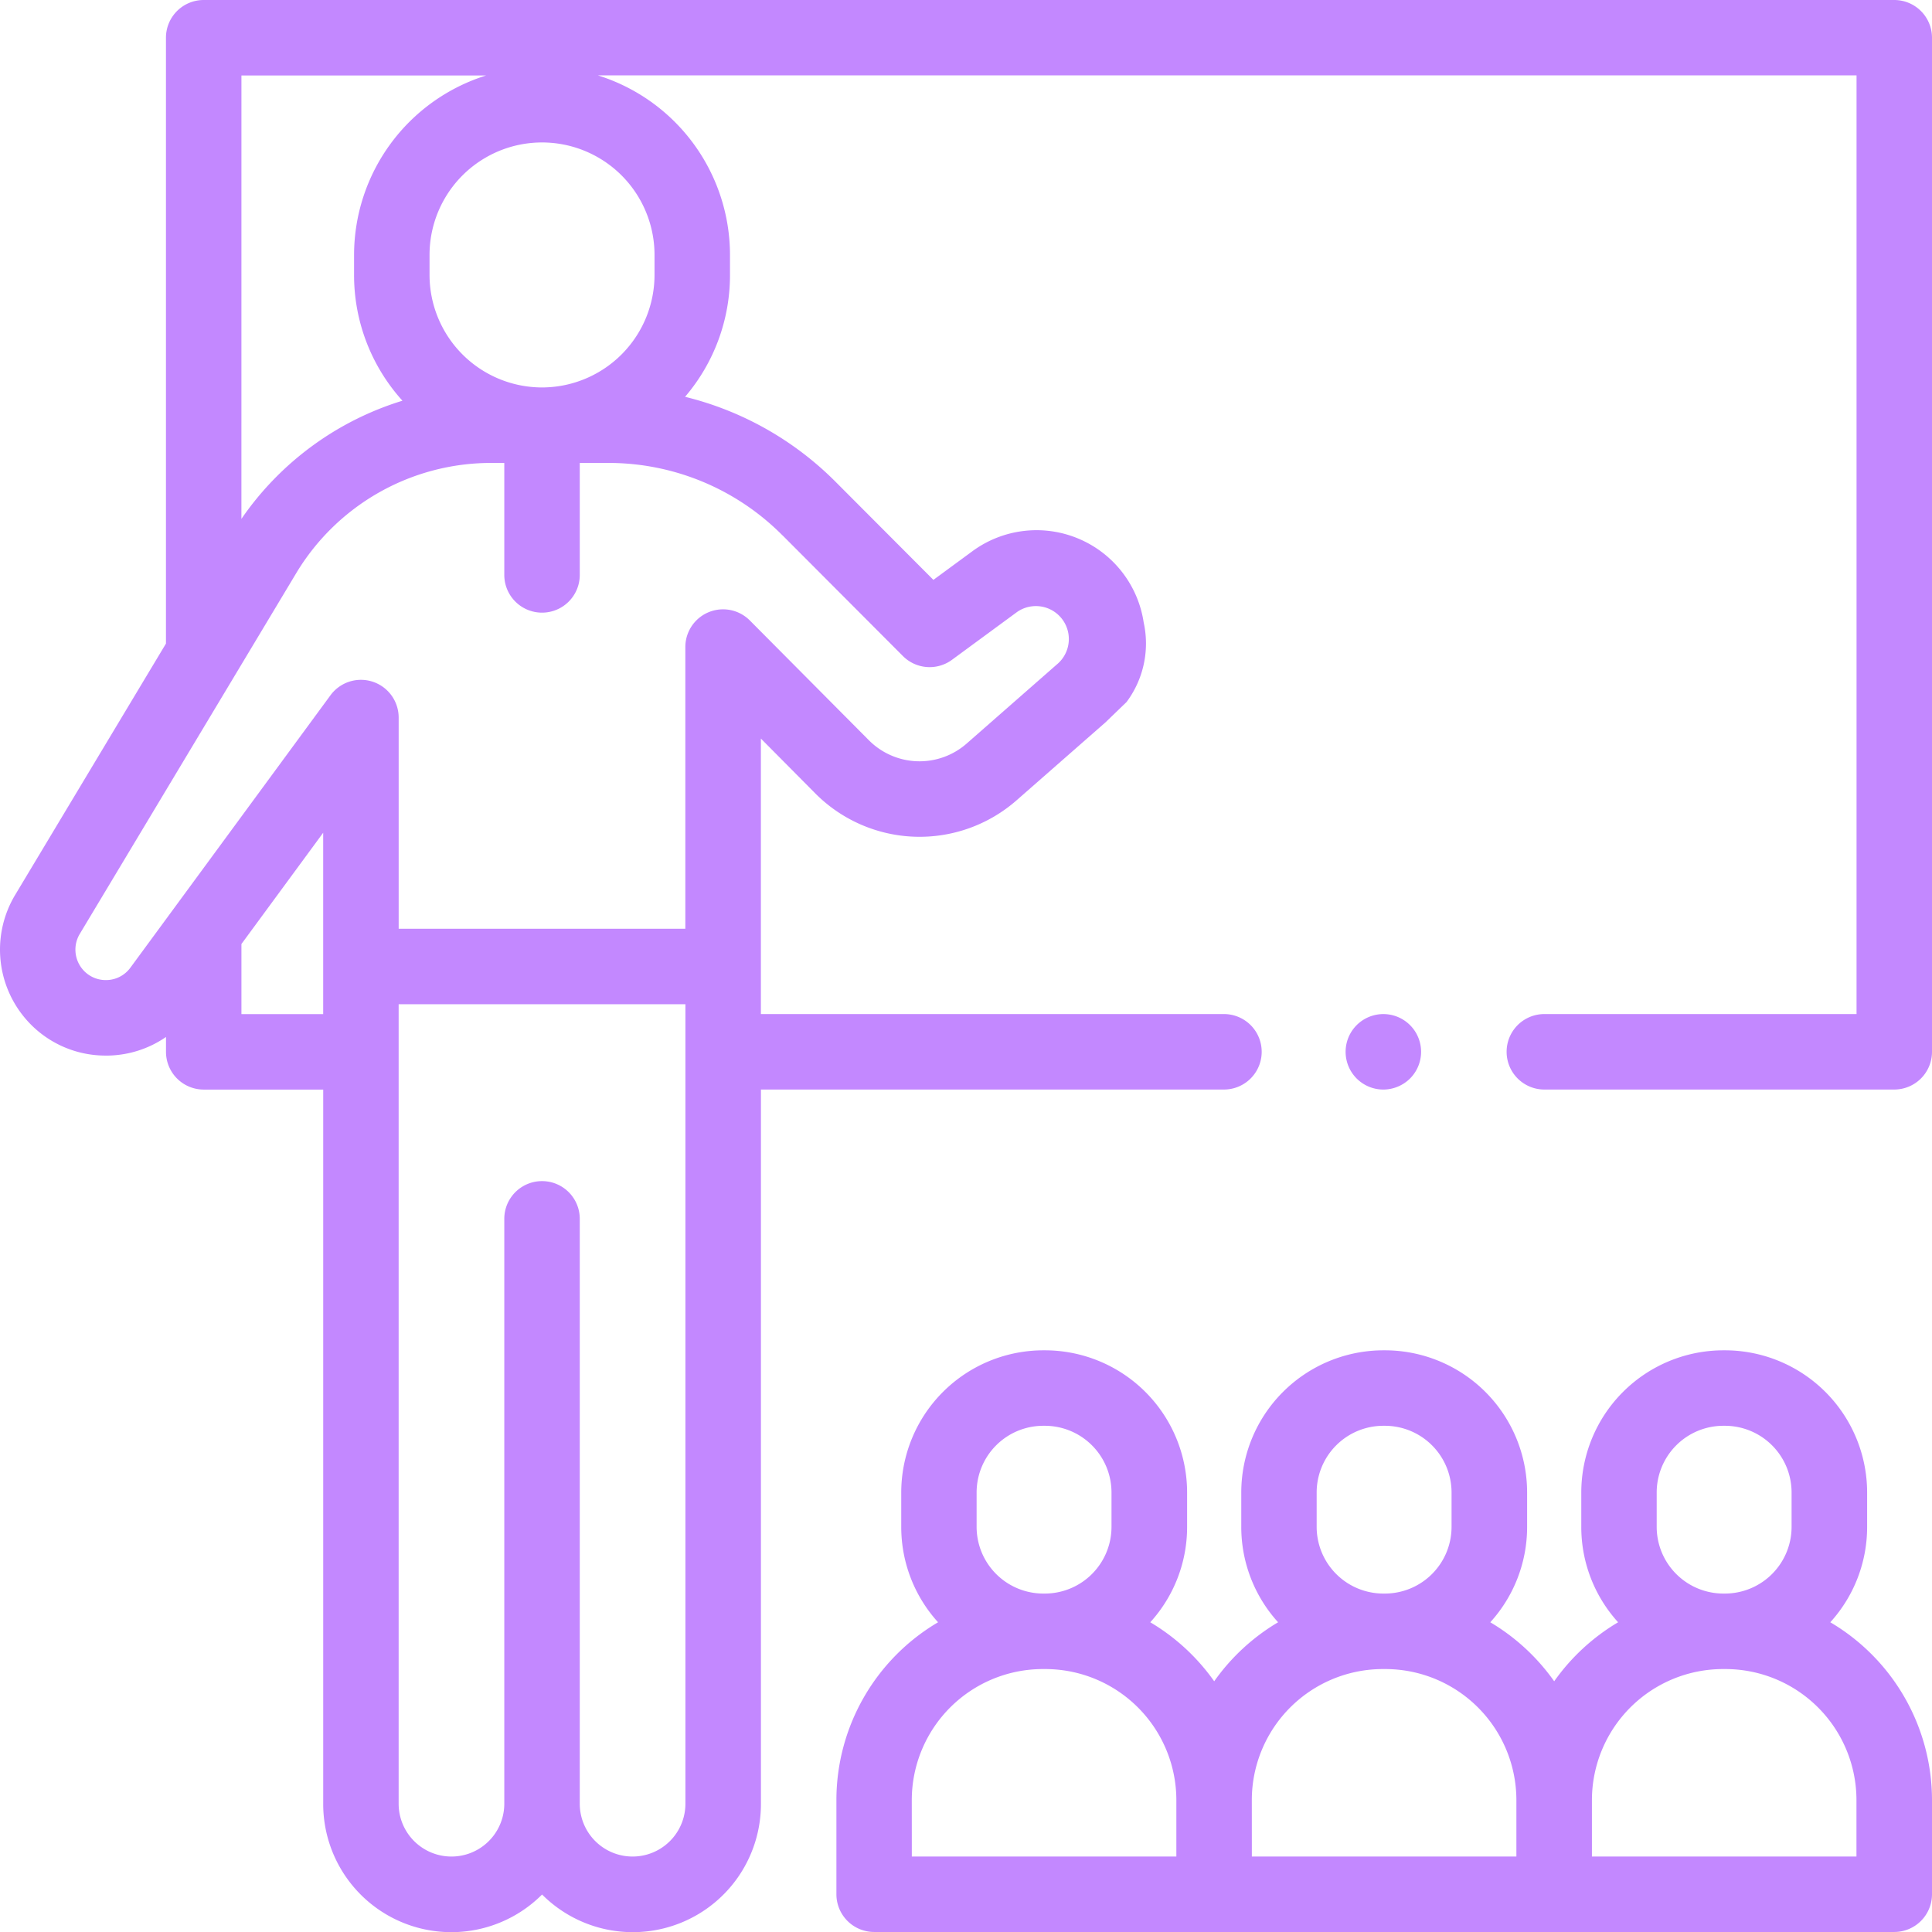 <svg xmlns="http://www.w3.org/2000/svg" width="93.483" height="93.484" viewBox="0 0 93.483 93.484"><g transform="translate(0.001)"><g transform="translate(-0.001)"><path d="M91.656,0H9.855A1.826,1.826,0,0,0,8.029,1.826V31.141L.725,43.314a5.144,5.144,0,0,0,.4,5.846,5.086,5.086,0,0,0,3.992,1.916h.114a5.094,5.094,0,0,0,2.8-.9v.719a1.826,1.826,0,0,0,1.826,1.826h5.781V87.276a6.2,6.2,0,0,0,10.59,4.393,6.2,6.2,0,0,0,10.59-4.393V52.719H59.222a1.826,1.826,0,0,0,0-3.652H36.816v-2.3c0-.014,0-.026,0-.039V35.737L39.458,38.4a7.117,7.117,0,0,0,9.721.332l4.31-3.779,1.019-.983a4.735,4.735,0,0,0,.83-3.852,5.243,5.243,0,0,0-8.291-3.444l-1.884,1.384-4.716-4.728a15.488,15.488,0,0,0-7.3-4.13A9.055,9.055,0,0,0,35.321,13.3v-.968a9.111,9.111,0,0,0-6.39-8.684h60.9V49.067H74.725a1.826,1.826,0,0,0,0,3.652H91.656a1.826,1.826,0,0,0,1.826-1.826V1.826A1.826,1.826,0,0,0,91.656,0ZM11.681,3.652h11.84a9.112,9.112,0,0,0-6.39,8.684v.969a9.059,9.059,0,0,0,2.341,6.084,14.688,14.688,0,0,0-7.792,5.719Zm3.956,43.1c0,.006,0,.011,0,.018v2.3H11.681V45.678l3.956-5.385ZM33.164,87.276a2.556,2.556,0,1,1-5.112,0v-28.3a1.826,1.826,0,1,0-3.652,0v28.3a2.556,2.556,0,1,1-5.112,0V48.591H33.164Zm4.7-61.371,5.824,5.839a1.826,1.826,0,0,0,2.374.182l3.15-2.314A1.594,1.594,0,0,1,51.2,32.095l-4.432,3.887a3.458,3.458,0,0,1-4.724-.161l-5.764-5.8a1.826,1.826,0,0,0-3.12,1.287V44.939H19.289V34.724a1.826,1.826,0,0,0-3.3-1.081L6.308,46.823a1.464,1.464,0,0,1-1.155.6H5.12a1.461,1.461,0,0,1-1.148-.55,1.478,1.478,0,0,1-.115-1.681L14.345,27.712A11,11,0,0,1,23.731,22.4H24.4v5.418a1.826,1.826,0,0,0,3.652,0V22.4h1.357A11.856,11.856,0,0,1,37.861,25.905ZM31.669,12.336v.969a5.449,5.449,0,0,1-5.338,5.441H26.12a5.448,5.448,0,0,1-5.337-5.441v-.969a5.443,5.443,0,1,1,10.886,0Z" transform="translate(0.001)" fill="#c388ff"/></g><path d="M269.734,371.006a6.852,6.852,0,0,0,1.782-4.614v-1.668a6.885,6.885,0,0,0-6.877-6.877h-.077a6.884,6.884,0,0,0-6.877,6.877v1.668a6.849,6.849,0,0,0,1.782,4.614,10.059,10.059,0,0,0-3.093,2.856,10.064,10.064,0,0,0-3.092-2.856,6.853,6.853,0,0,0,1.782-4.614v-1.668a6.884,6.884,0,0,0-6.877-6.877h-.077a6.884,6.884,0,0,0-6.877,6.877v1.668a6.853,6.853,0,0,0,1.782,4.614,10.057,10.057,0,0,0-3.092,2.856,10.068,10.068,0,0,0-3.093-2.856,6.849,6.849,0,0,0,1.782-4.614v-1.668a6.885,6.885,0,0,0-6.878-6.877h-.076a6.885,6.885,0,0,0-6.878,6.877v1.668a6.85,6.85,0,0,0,1.782,4.614,9.993,9.993,0,0,0-4.919,8.6v4.56a1.826,1.826,0,0,0,1.826,1.826h49.36a1.826,1.826,0,0,0,1.826-1.826v-4.56A9.993,9.993,0,0,0,269.734,371.006Zm-8.4-6.281a3.229,3.229,0,0,1,3.225-3.226h.077a3.229,3.229,0,0,1,3.225,3.226v1.667a3.229,3.229,0,0,1-3.225,3.225h-.077a3.229,3.229,0,0,1-3.225-3.225Zm-16.453,0a3.229,3.229,0,0,1,3.225-3.226h.077a3.229,3.229,0,0,1,3.225,3.226v1.667a3.229,3.229,0,0,1-3.225,3.225h-.077a3.229,3.229,0,0,1-3.225-3.225Zm-16.454,0a3.229,3.229,0,0,1,3.225-3.226h.077a3.229,3.229,0,0,1,3.225,3.226v1.667a3.229,3.229,0,0,1-3.225,3.225h-.077a3.229,3.229,0,0,1-3.225-3.225Zm-3.137,14.883a6.345,6.345,0,0,1,6.338-6.338h.125a6.346,6.346,0,0,1,6.339,6.338v2.734h-12.8Zm16.453,0a6.345,6.345,0,0,1,6.339-6.338h.124a6.345,6.345,0,0,1,6.339,6.338v2.734h-12.8ZM271,382.342H258.2v-2.734a6.346,6.346,0,0,1,6.339-6.338h.124A6.345,6.345,0,0,1,271,379.609Z" transform="translate(-181.173 -292.51)" fill="#c388ff"/><path d="M359.715,271.855a1.826,1.826,0,1,0-1.291.535A1.844,1.844,0,0,0,359.715,271.855Z" transform="translate(-291.489 -219.67)" fill="#c388ff"/></g></svg>